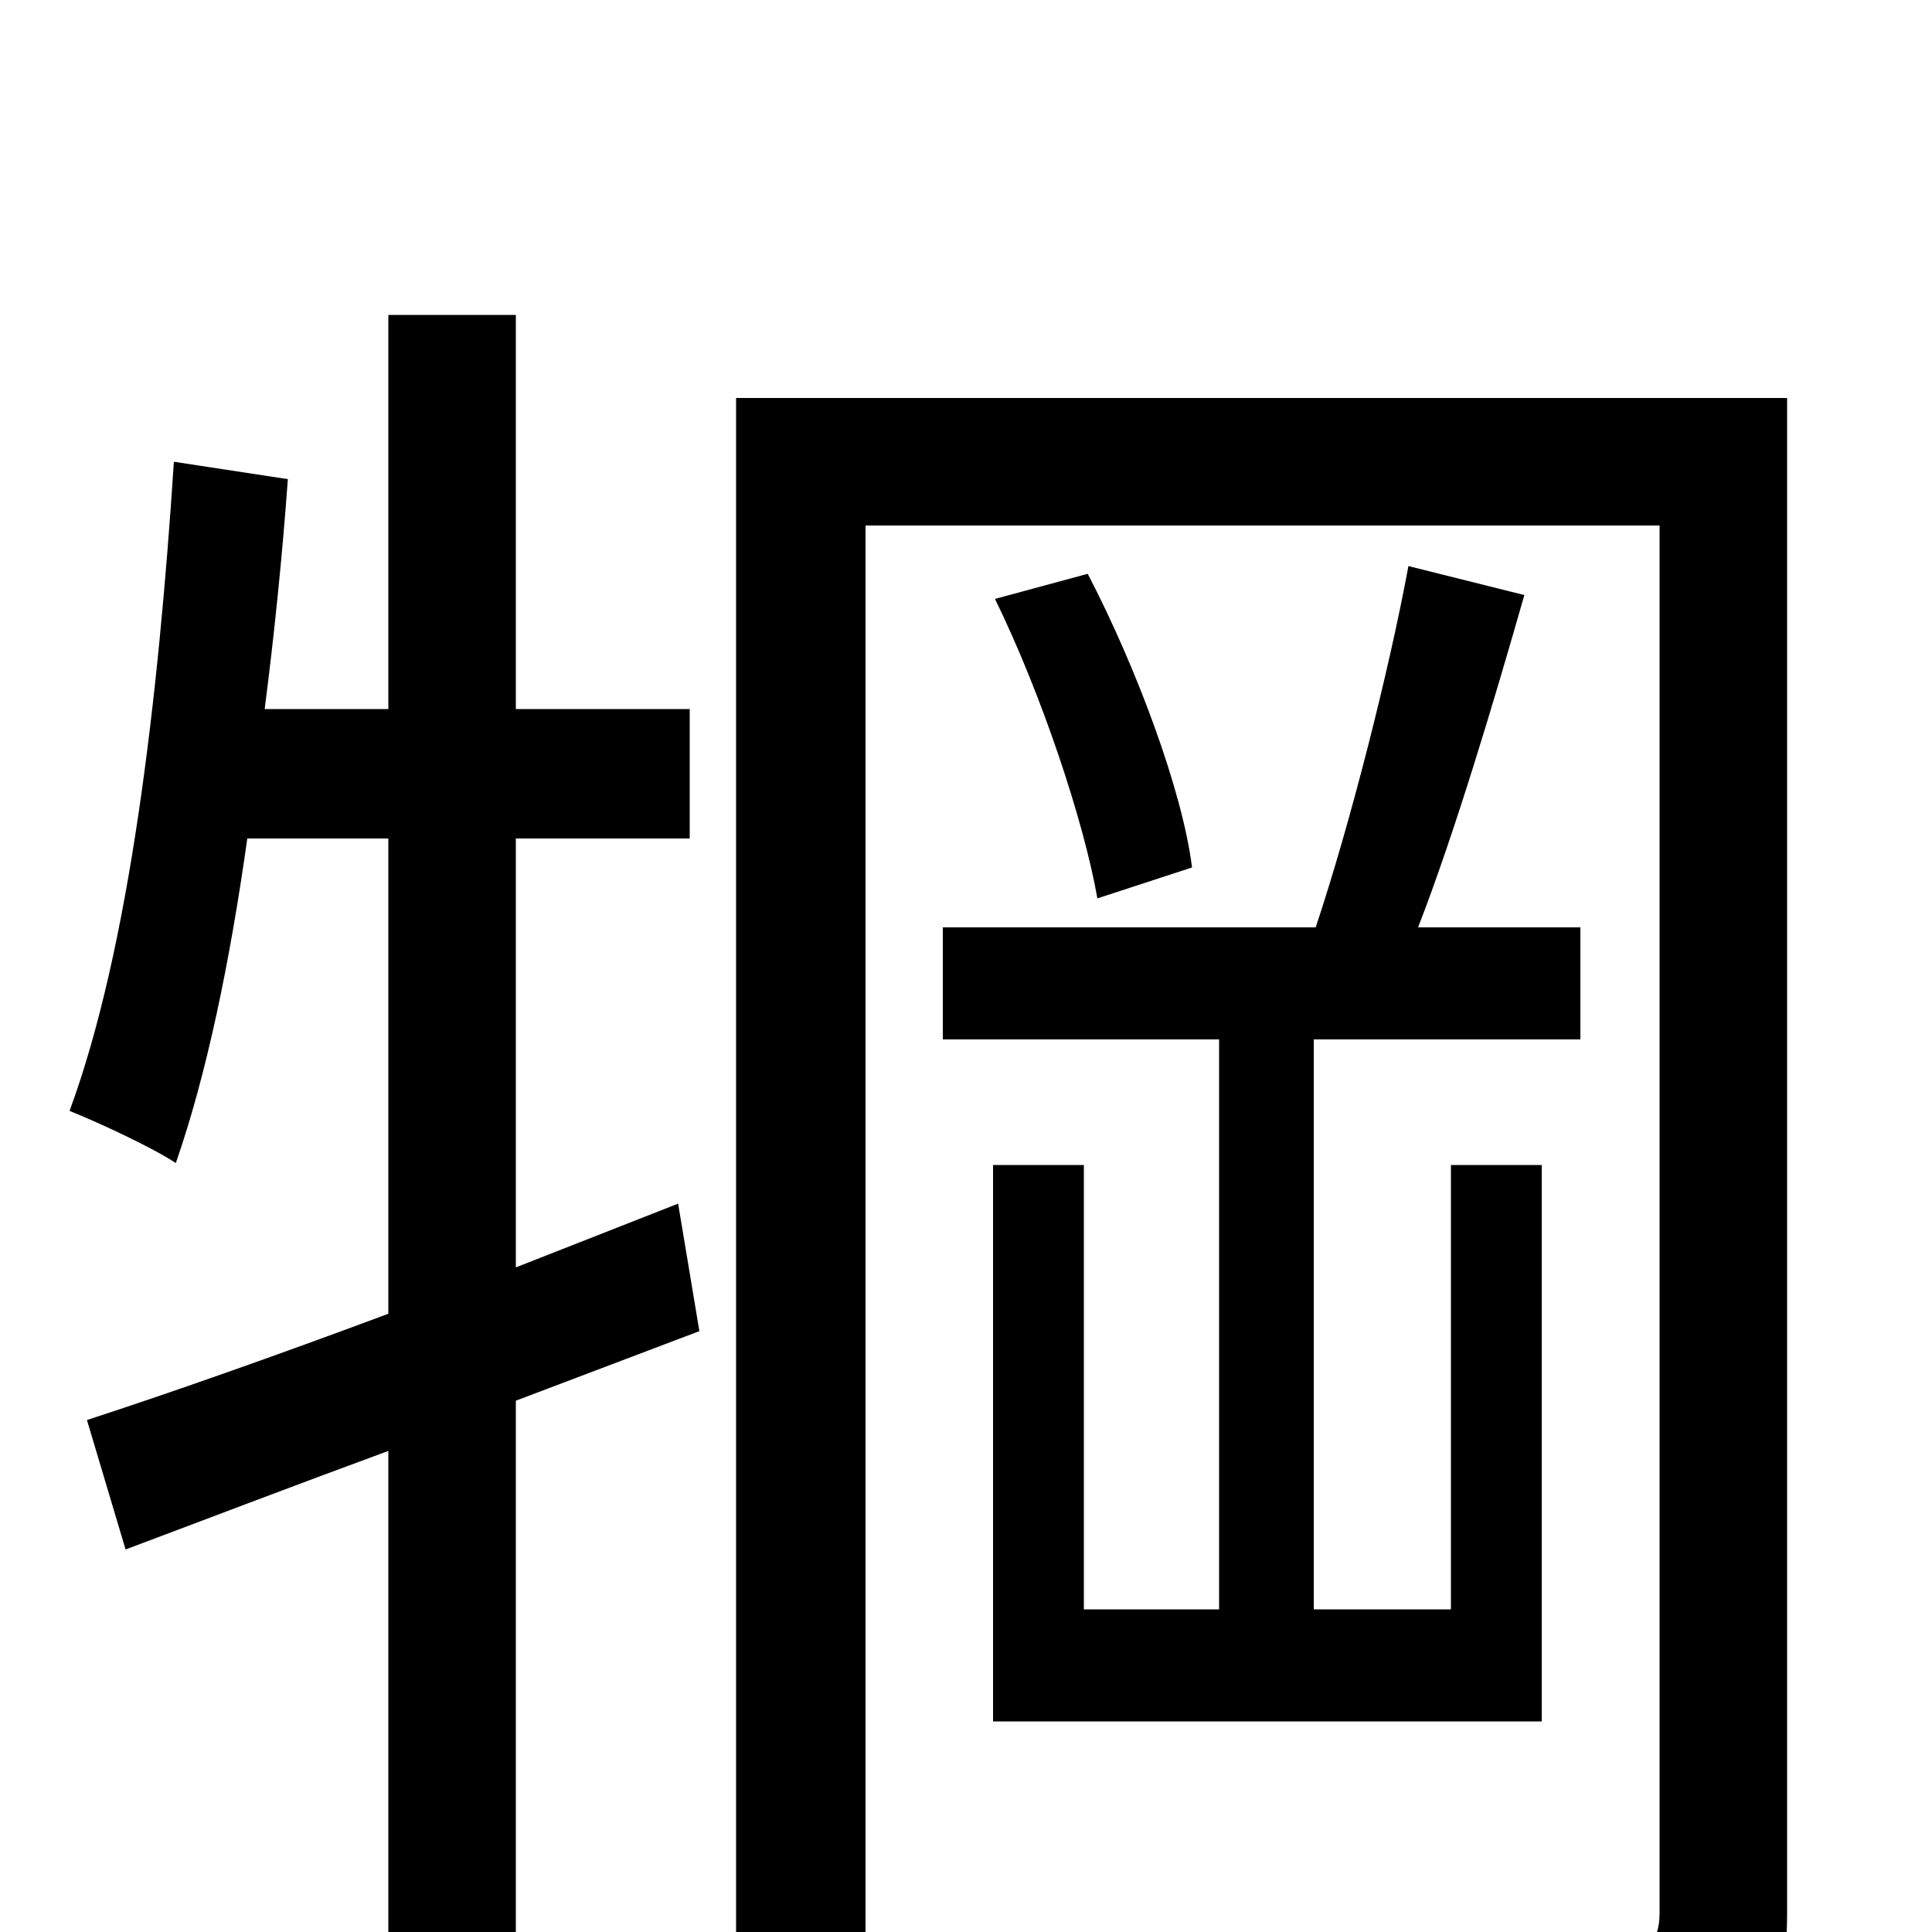 <svg xmlns="http://www.w3.org/2000/svg" viewBox="0 -1000 1000 1000">
	<path fill="#000000" d="M351 -377L267 -344V-566H357V-633H267V-837H201V-633H137C142 -672 146 -711 149 -752L90 -761C82 -638 67 -509 36 -425C51 -419 79 -406 91 -398C107 -444 119 -502 128 -566H201V-320C142 -298 88 -279 45 -265L65 -198C105 -213 152 -231 201 -249V76H267V-275L362 -311ZM514 -109H798V-397H751V-167H680V-462H818V-520H734C753 -569 773 -636 789 -692L729 -707C719 -653 699 -574 681 -520H488V-462H631V-167H561V-397H514ZM515 -690C539 -641 561 -575 568 -535L617 -551C612 -591 588 -655 563 -703ZM925 -794H381V77H448V-728H859V-10C859 6 852 10 837 11C820 12 767 12 707 10C716 29 726 59 729 77C810 77 858 76 888 64C915 53 925 32 925 -10Z"/>
</svg>
